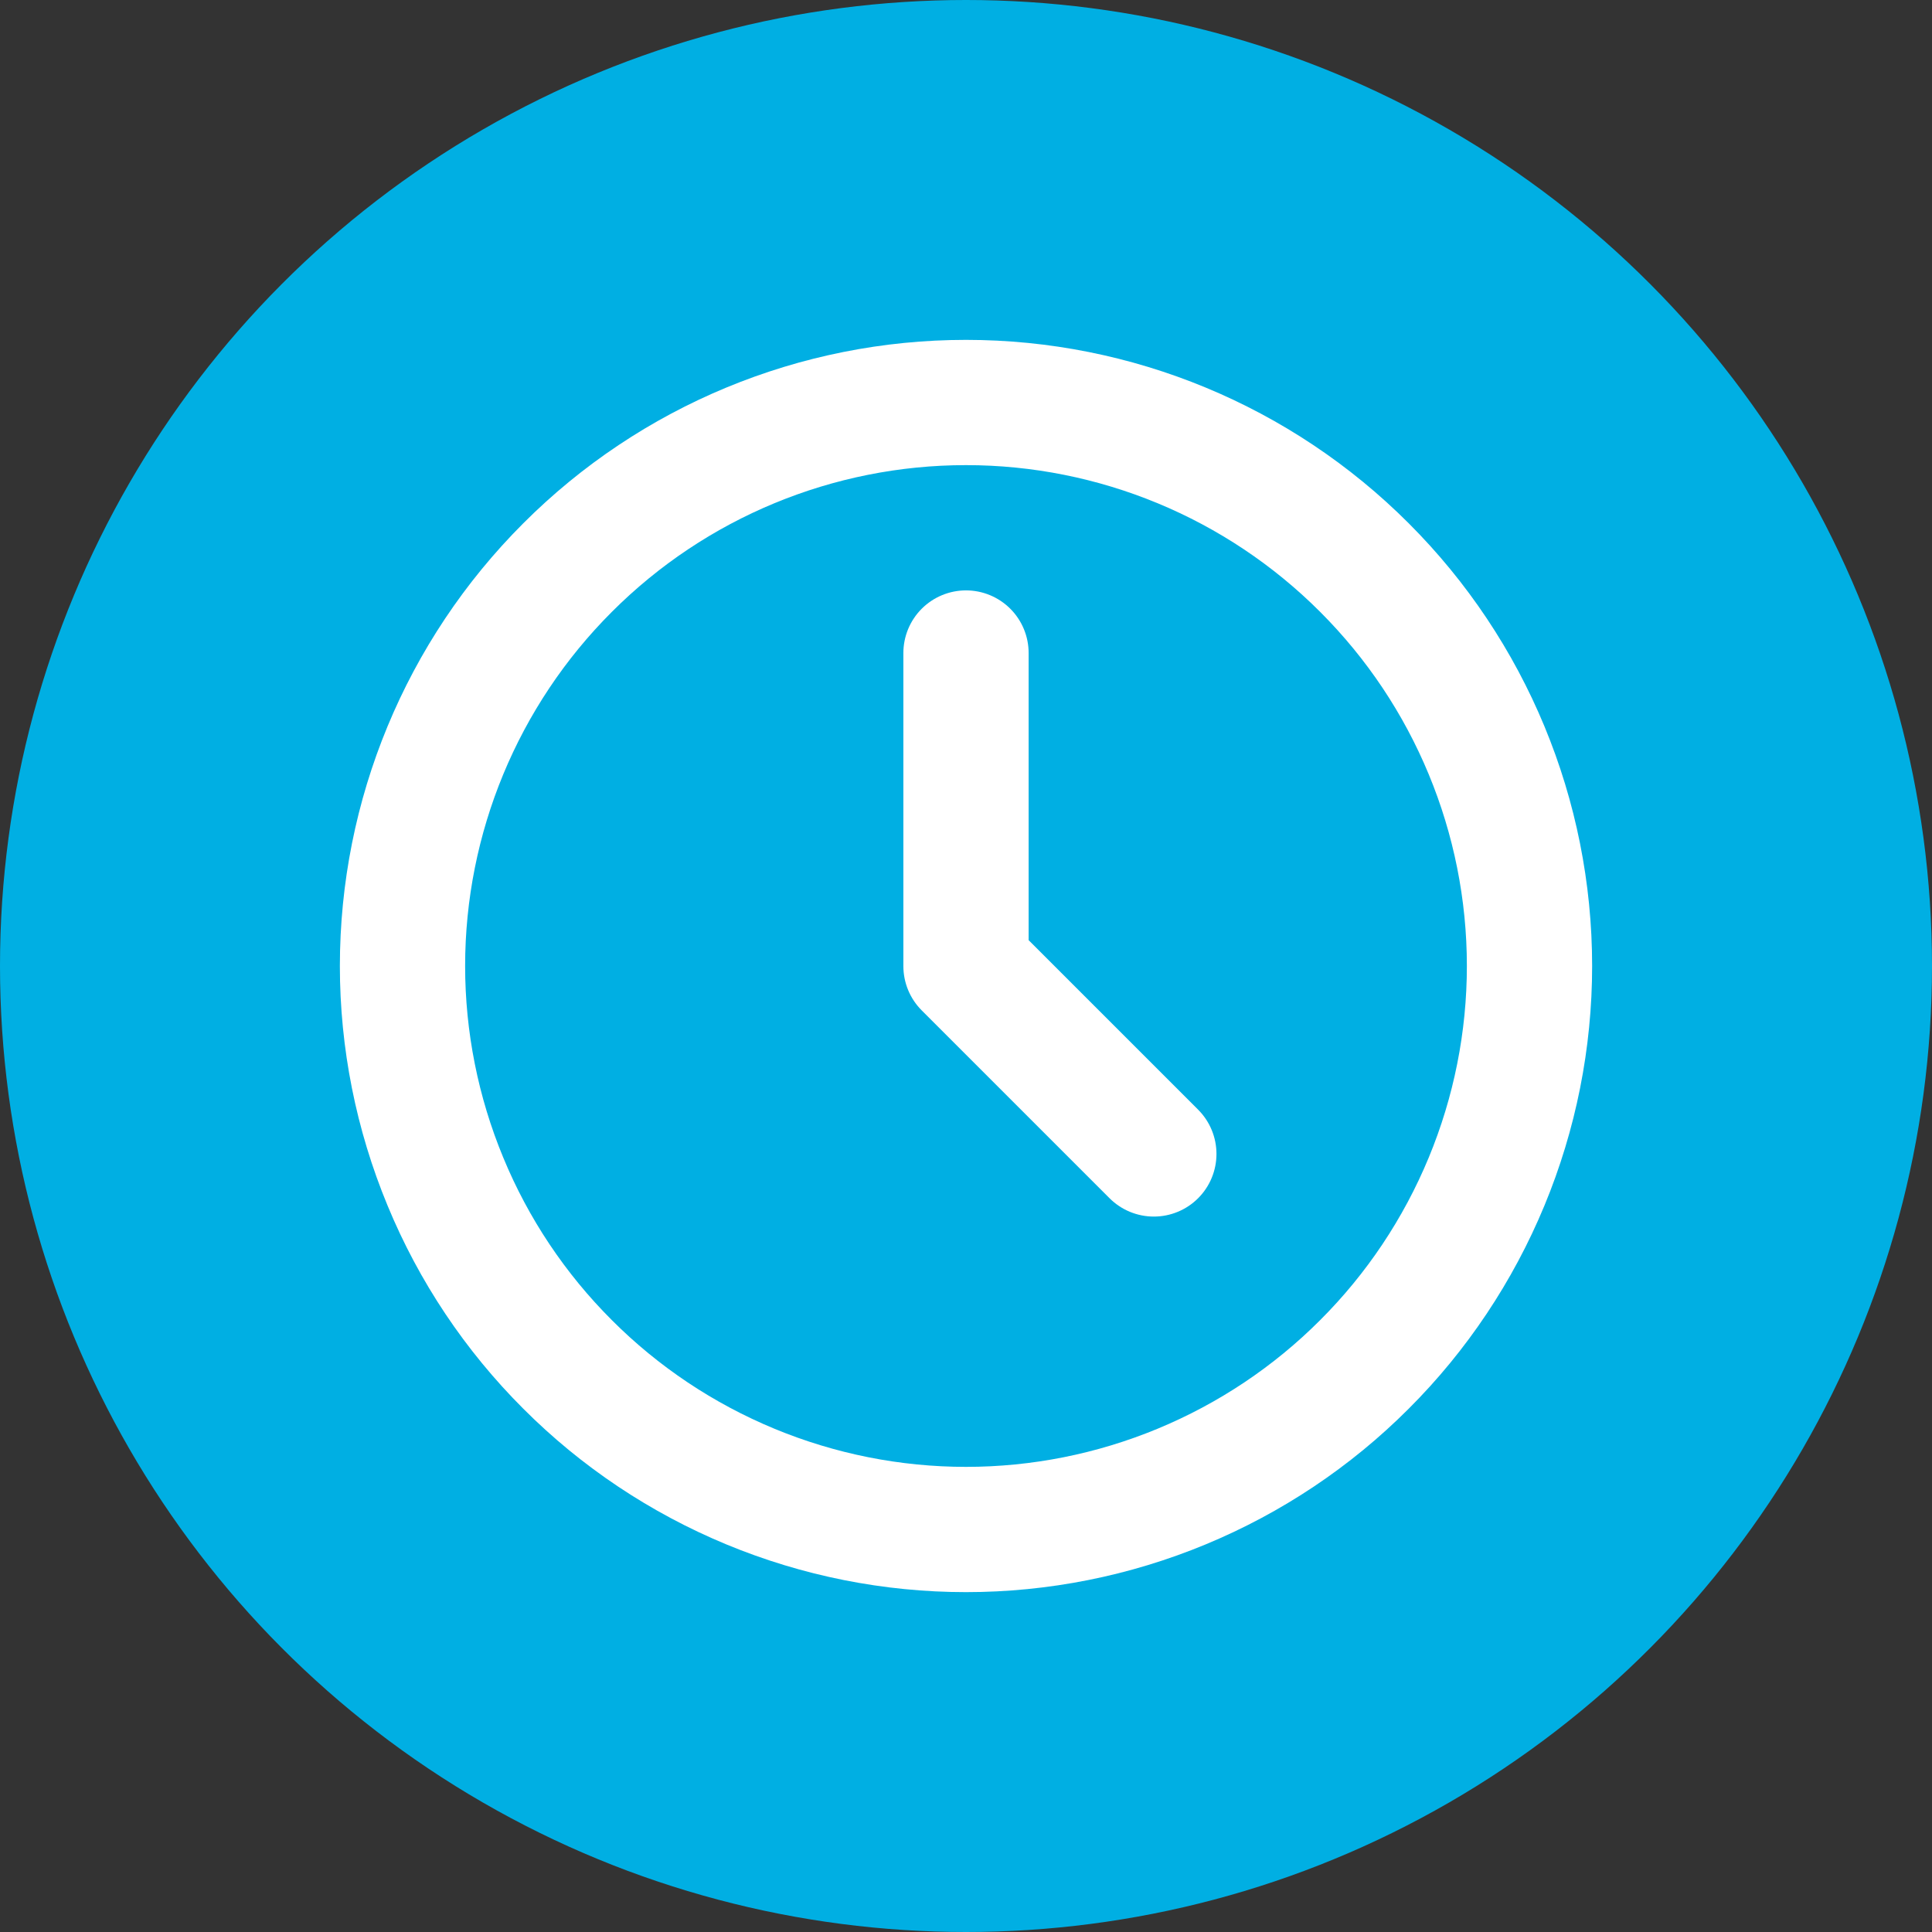 <svg width="18" height="18" viewBox="0 0 18 18" fill="none" xmlns="http://www.w3.org/2000/svg">
<rect x="0" y="0" width="18" height="18" fill="#333333" stroke="none"/>
<circle cx="9" cy="9" r="9" fill="#00AFE3"/>
<path d="M3.75 9C3.75 9.689 3.886 10.372 4.15 11.009C4.413 11.646 4.8 12.225 5.288 12.712C5.775 13.2 6.354 13.586 6.991 13.85C7.628 14.114 8.311 14.25 9 14.25C9.689 14.25 10.372 14.114 11.009 13.85C11.646 13.586 12.225 13.2 12.712 12.712C13.2 12.225 13.586 11.646 13.85 11.009C14.114 10.372 14.25 9.689 14.25 9C14.25 7.608 13.697 6.272 12.712 5.288C11.728 4.303 10.392 3.75 9 3.75C7.608 3.75 6.272 4.303 5.288 5.288C4.303 6.272 3.75 7.608 3.75 9Z" stroke="white" stroke-width="1.167" stroke-linecap="round" stroke-linejoin="round"/>
<path d="M9 6.084V9.001L10.75 10.751" stroke="white" stroke-width="1.167" stroke-linecap="round" stroke-linejoin="round"/>
</svg>
